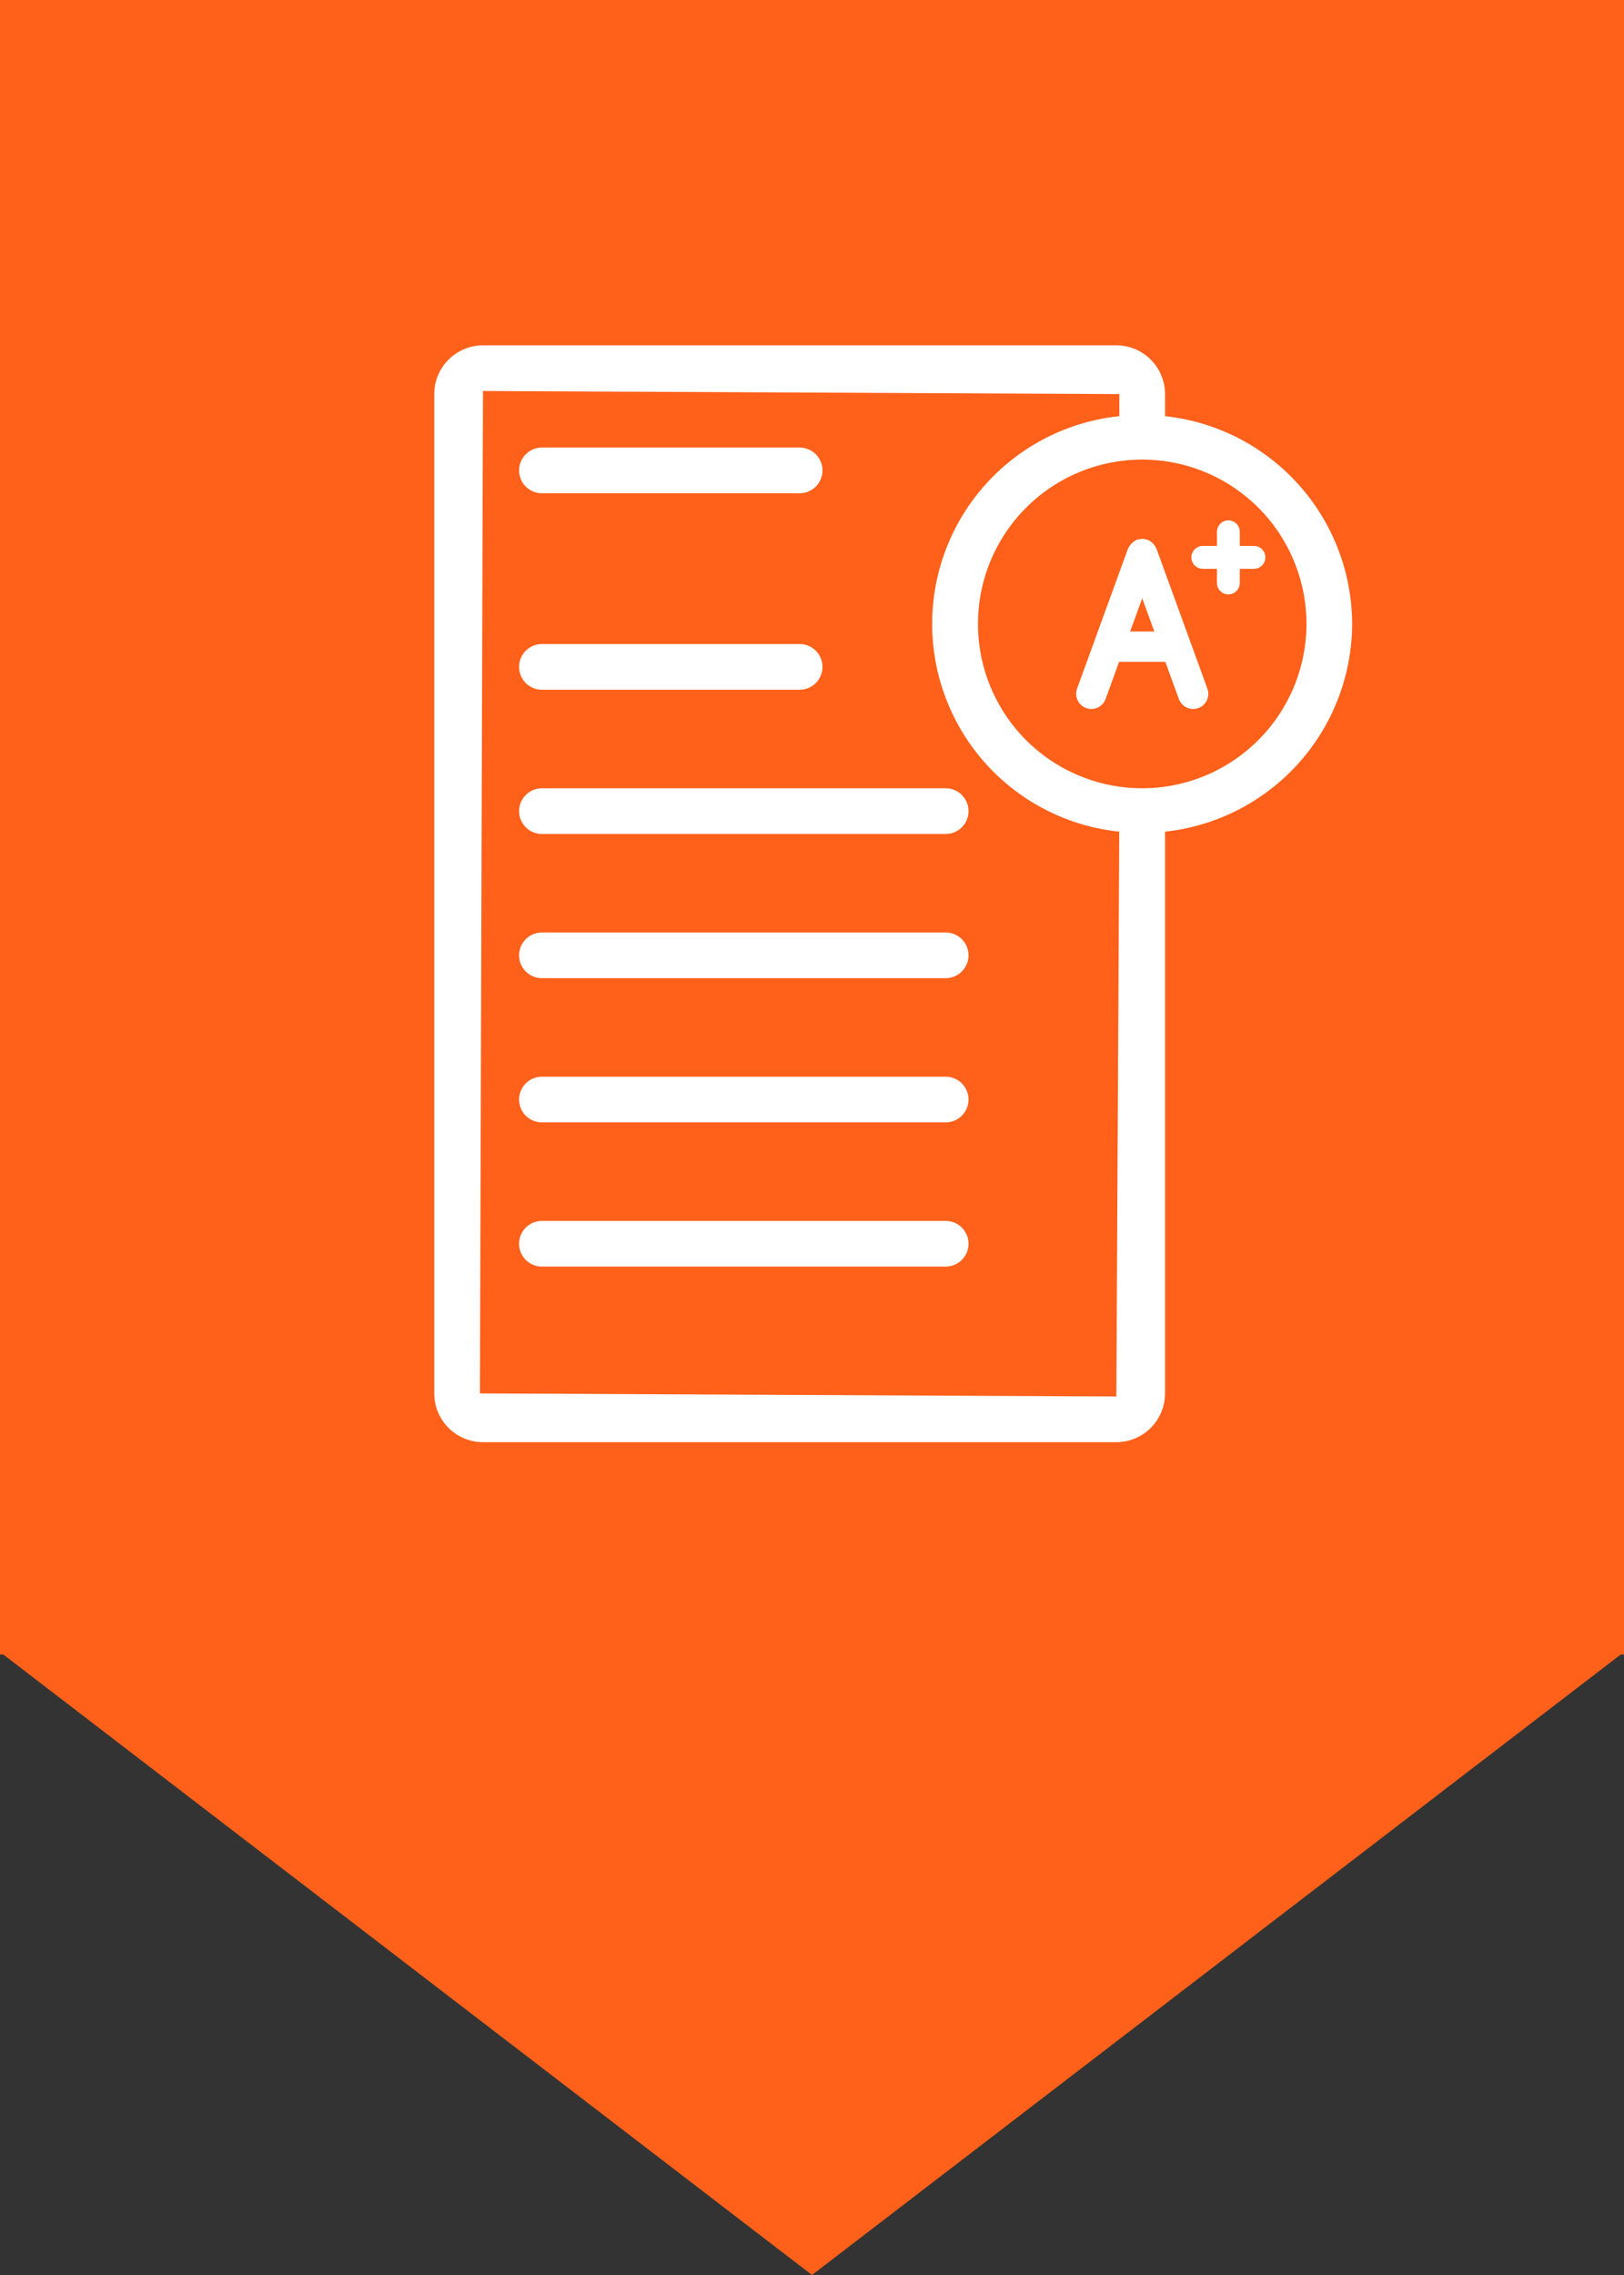 <svg width="50" height="70" viewBox="0 0 50 70" fill="none" xmlns="http://www.w3.org/2000/svg">
<rect x="0" y="0" width="50" height="70" fill="#333333" stroke="none"/>
<path fill-rule="evenodd" clip-rule="evenodd" d="M50 50.909L50 0L-3.8147e-06 -2.18557e-06L-6.04e-06 50.909L0.102 50.909L25 70L49.898 50.909L50 50.909Z" fill="#FF601A"/>
<path d="M29.116 38.972H16.684C16.498 38.972 16.319 38.898 16.187 38.767C16.055 38.635 15.981 38.456 15.981 38.269C15.981 38.083 16.055 37.904 16.187 37.772C16.319 37.64 16.498 37.566 16.684 37.566H29.116C29.302 37.566 29.481 37.64 29.613 37.772C29.745 37.904 29.819 38.083 29.819 38.269C29.819 38.456 29.745 38.635 29.613 38.767C29.481 38.898 29.302 38.972 29.116 38.972Z" fill="white"/>
<path d="M29.116 34.535H16.684C16.498 34.535 16.319 34.461 16.187 34.329C16.055 34.197 15.981 34.019 15.981 33.832C15.981 33.646 16.055 33.467 16.187 33.335C16.319 33.203 16.498 33.129 16.684 33.129H29.116C29.302 33.129 29.481 33.203 29.613 33.335C29.745 33.467 29.819 33.646 29.819 33.832C29.819 34.019 29.745 34.197 29.613 34.329C29.481 34.461 29.302 34.535 29.116 34.535Z" fill="white"/>
<path d="M29.116 30.098H16.684C16.498 30.098 16.319 30.024 16.187 29.892C16.055 29.761 15.981 29.582 15.981 29.395C15.981 29.209 16.055 29.03 16.187 28.898C16.319 28.766 16.498 28.692 16.684 28.692H29.116C29.302 28.692 29.481 28.766 29.613 28.898C29.745 29.03 29.819 29.209 29.819 29.395C29.819 29.582 29.745 29.761 29.613 29.892C29.481 30.024 29.302 30.098 29.116 30.098Z" fill="white"/>
<path d="M29.116 25.661H16.684C16.498 25.661 16.319 25.587 16.187 25.455C16.055 25.323 15.981 25.145 15.981 24.958C15.981 24.771 16.055 24.593 16.187 24.461C16.319 24.329 16.498 24.255 16.684 24.255H29.116C29.302 24.255 29.481 24.329 29.613 24.461C29.745 24.593 29.819 24.771 29.819 24.958C29.819 25.145 29.745 25.323 29.613 25.455C29.481 25.587 29.302 25.661 29.116 25.661Z" fill="white"/>
<path d="M24.619 21.223H16.685C16.498 21.223 16.319 21.149 16.187 21.017C16.055 20.885 15.981 20.706 15.981 20.52C15.981 20.333 16.055 20.154 16.187 20.022C16.319 19.89 16.498 19.816 16.685 19.816H24.619C24.806 19.816 24.985 19.89 25.117 20.022C25.248 20.154 25.323 20.333 25.323 20.52C25.323 20.706 25.248 20.885 25.117 21.017C24.985 21.149 24.806 21.223 24.619 21.223Z" fill="white"/>
<path d="M24.619 15.178H16.685C16.498 15.178 16.319 15.103 16.187 14.972C16.055 14.84 15.981 14.661 15.981 14.474C15.981 14.288 16.055 14.109 16.187 13.977C16.319 13.845 16.498 13.771 16.685 13.771H24.619C24.806 13.771 24.985 13.845 25.117 13.977C25.248 14.109 25.323 14.288 25.323 14.474C25.323 14.661 25.248 14.84 25.117 14.972C24.985 15.103 24.806 15.178 24.619 15.178Z" fill="white"/>
<path d="M38.608 16.799H38.171V16.363C38.171 16.269 38.134 16.18 38.068 16.114C38.002 16.048 37.913 16.011 37.82 16.011C37.726 16.011 37.637 16.048 37.571 16.114C37.505 16.18 37.468 16.269 37.468 16.363V16.799H37.031C36.938 16.799 36.849 16.835 36.783 16.901C36.717 16.967 36.68 17.057 36.68 17.15C36.68 17.243 36.717 17.333 36.783 17.399C36.849 17.465 36.938 17.502 37.031 17.502H37.468V17.938C37.468 18.031 37.505 18.12 37.571 18.186C37.637 18.252 37.726 18.289 37.82 18.289C37.913 18.289 38.002 18.252 38.068 18.186C38.134 18.12 38.171 18.031 38.171 17.938V17.502H38.608C38.701 17.502 38.791 17.465 38.856 17.399C38.922 17.333 38.959 17.243 38.959 17.15C38.959 17.057 38.922 16.967 38.856 16.901C38.791 16.835 38.701 16.799 38.608 16.799Z" fill="white"/>
<path d="M41.63 19.197C41.625 17.609 41.035 16.079 39.972 14.9C38.909 13.721 37.448 12.975 35.87 12.805V12.126C35.869 11.728 35.711 11.347 35.43 11.065C35.149 10.784 34.768 10.626 34.37 10.625H14.87C14.473 10.625 14.091 10.784 13.81 11.065C13.528 11.346 13.37 11.728 13.37 12.126V42.874C13.37 43.272 13.528 43.654 13.81 43.935C14.091 44.216 14.473 44.375 14.87 44.375H34.37C34.768 44.374 35.149 44.216 35.43 43.935C35.711 43.653 35.869 43.272 35.87 42.874V25.59C37.448 25.42 38.909 24.674 39.972 23.494C41.035 22.315 41.625 20.785 41.63 19.197ZM14.776 42.874L14.87 12.031L34.463 12.126V12.805C32.882 12.969 31.418 13.713 30.354 14.893C29.289 16.074 28.699 17.607 28.699 19.196C28.699 20.785 29.287 22.319 30.351 23.5C31.415 24.68 32.879 25.425 34.46 25.59L34.37 42.969L14.776 42.874ZM35.166 24.255C34.166 24.255 33.189 23.958 32.357 23.403C31.526 22.847 30.878 22.057 30.495 21.133C30.112 20.209 30.012 19.192 30.207 18.211C30.402 17.23 30.884 16.329 31.591 15.622C32.298 14.915 33.199 14.433 34.18 14.238C35.161 14.043 36.178 14.143 37.102 14.526C38.026 14.908 38.816 15.556 39.372 16.388C39.927 17.22 40.224 18.197 40.224 19.197C40.223 20.538 39.69 21.824 38.741 22.772C37.793 23.72 36.508 24.254 35.166 24.255Z" fill="white"/>
<path d="M35.596 16.866C35.581 16.835 35.564 16.807 35.543 16.78C35.529 16.757 35.513 16.735 35.495 16.714C35.474 16.695 35.451 16.679 35.426 16.664C35.401 16.645 35.373 16.628 35.344 16.614L35.326 16.603C35.305 16.598 35.283 16.595 35.261 16.593C35.23 16.585 35.198 16.581 35.166 16.579C35.113 16.587 35.06 16.595 35.007 16.603L34.989 16.614C34.88 16.668 34.791 16.756 34.738 16.866L34.728 16.883L33.161 21.188C33.119 21.305 33.124 21.433 33.177 21.546C33.229 21.658 33.324 21.745 33.441 21.787C33.557 21.829 33.685 21.824 33.798 21.771C33.91 21.719 33.997 21.624 34.039 21.508L34.455 20.365H35.879L36.295 21.508C36.338 21.624 36.425 21.719 36.537 21.771C36.649 21.824 36.778 21.829 36.894 21.787C37.011 21.745 37.105 21.658 37.158 21.546C37.21 21.433 37.216 21.305 37.173 21.188L35.606 16.883L35.596 16.866ZM34.795 19.43L35.167 18.409L35.539 19.43H34.795Z" fill="white"/>
</svg>
